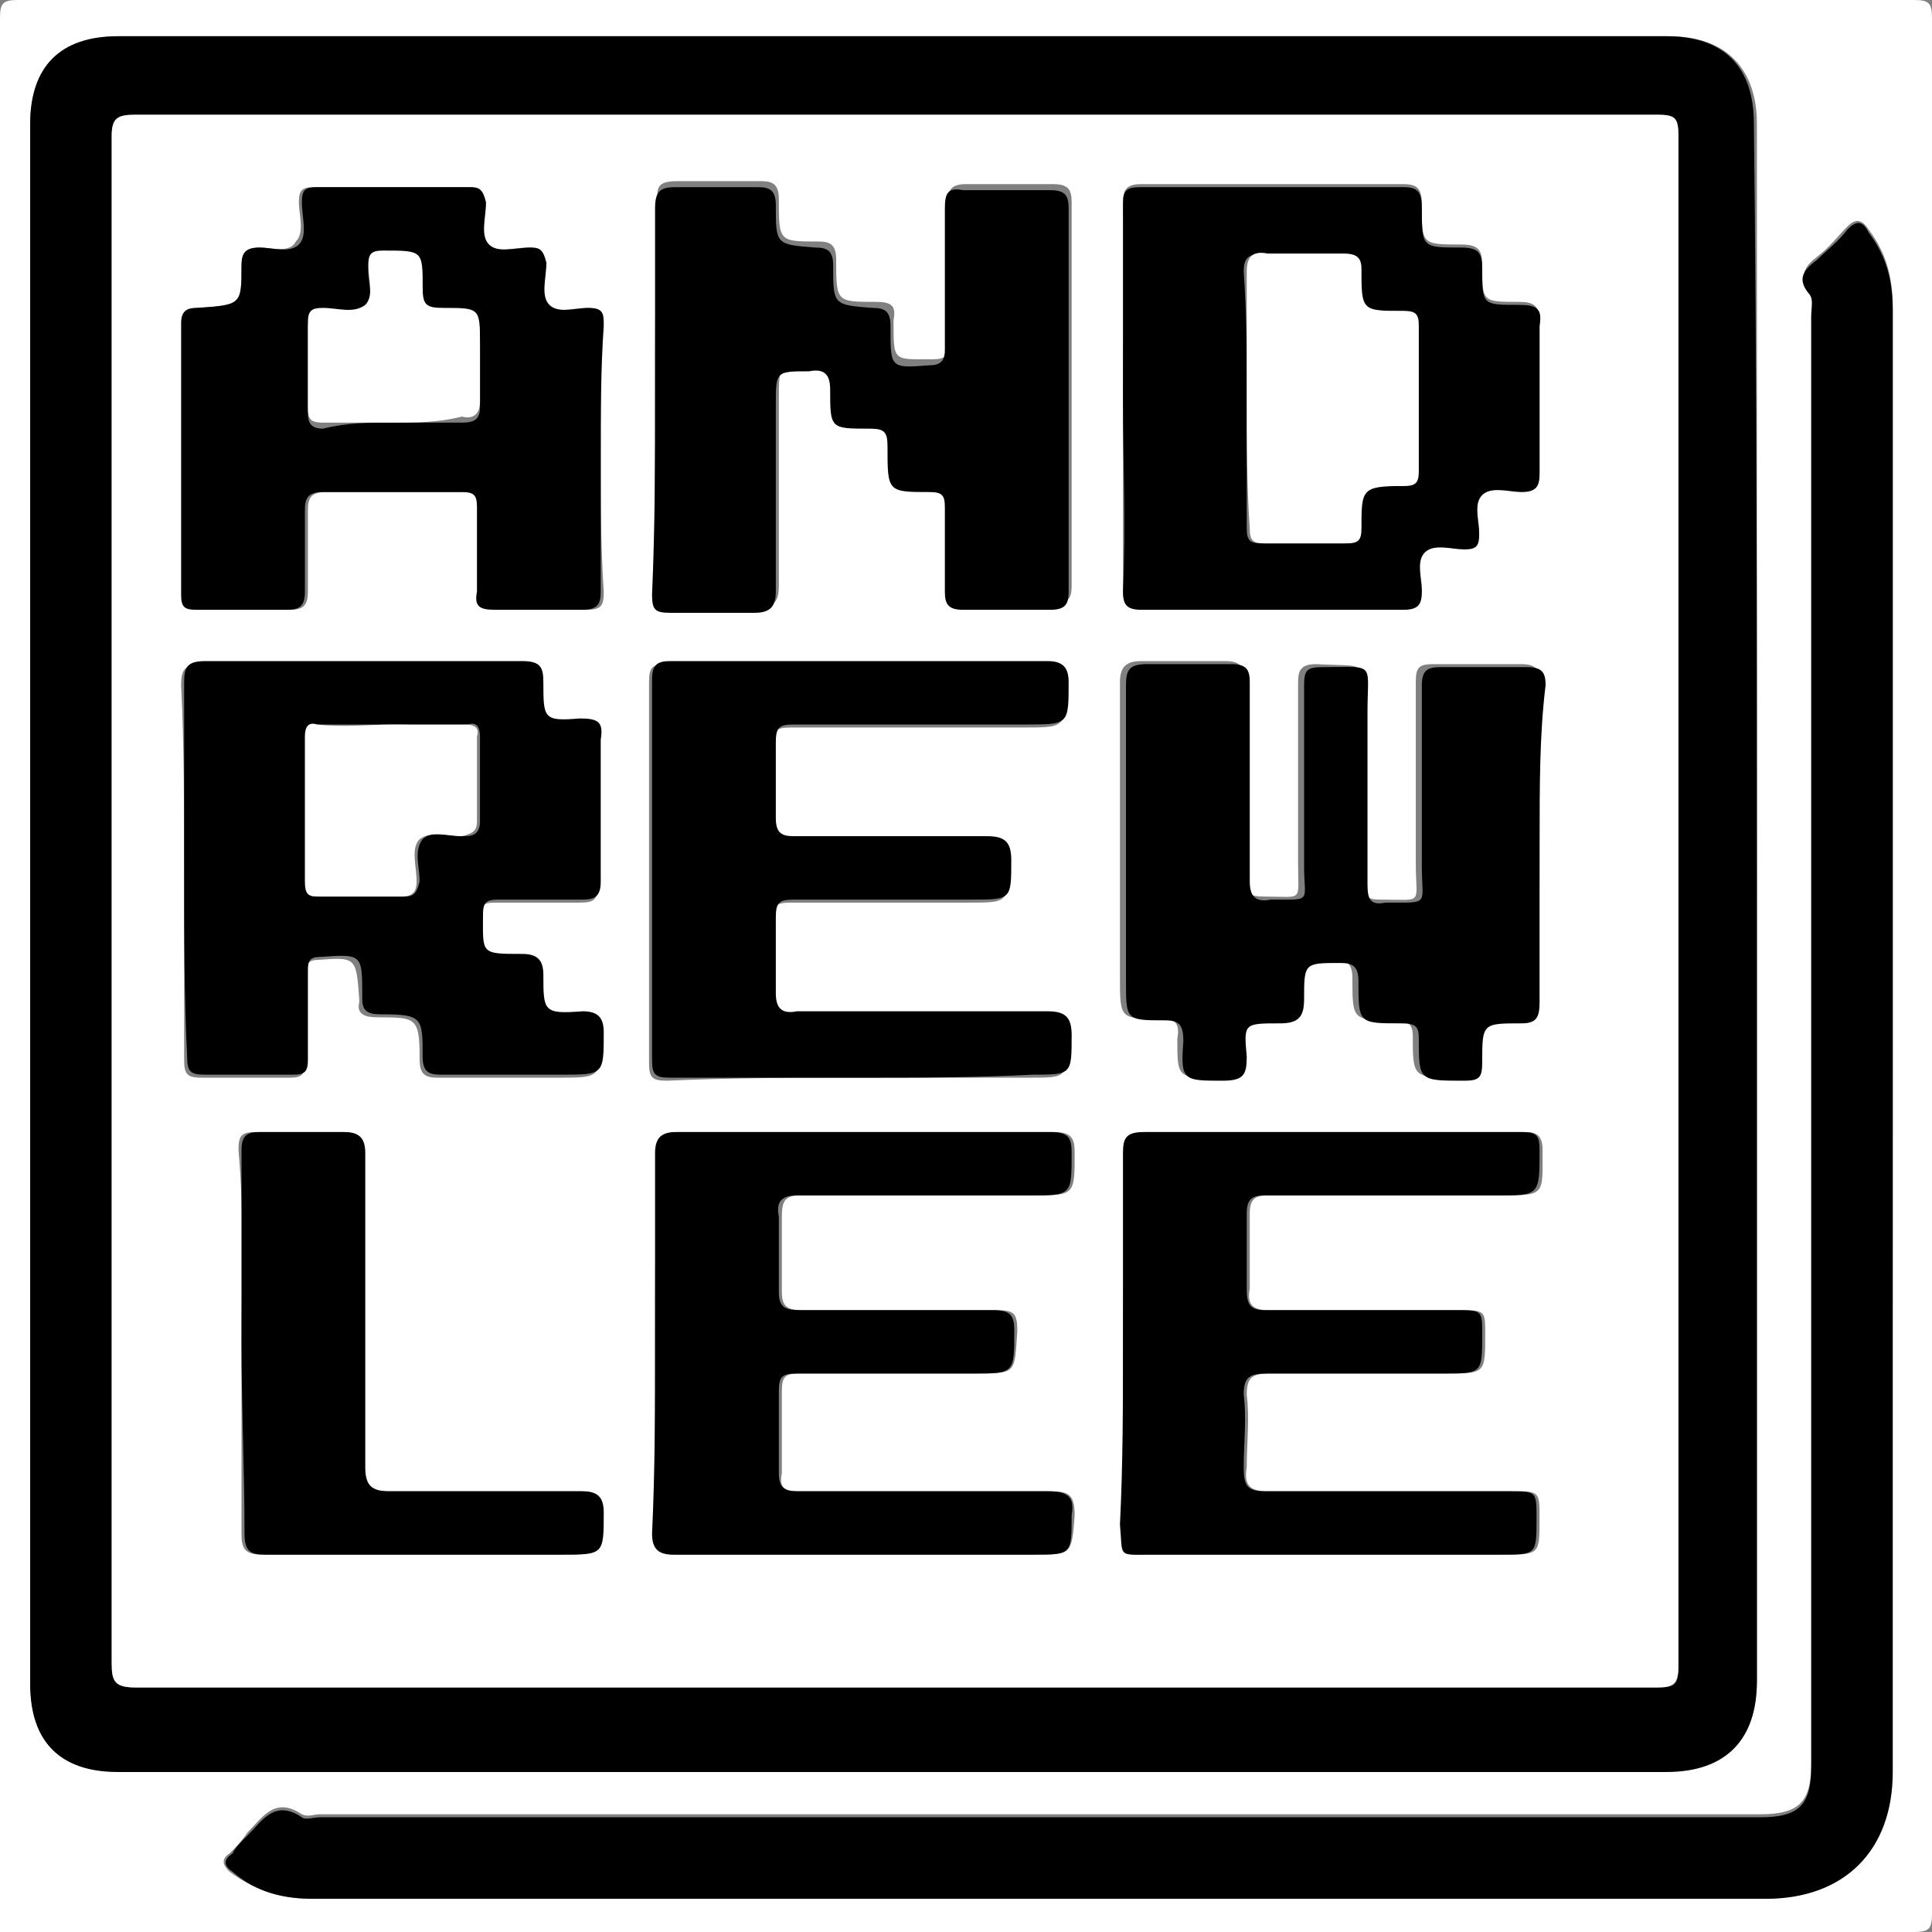 <svg xmlns="http://www.w3.org/2000/svg" xmlns:xlink="http://www.w3.org/1999/xlink" id="Layer_1" x="0" y="0" version="1.1" viewBox="0 0 64 64" xml:space="preserve" style="enable-background:new 0 0 64 64"><rect x="0" y="0" width="64" height="64" fill="#808080" stroke="none"/><style type="text/css">.st0{fill:#fff}</style><g><path d="M0,64C0,42.9,0,21.7,0,0.6C0,0.1,0.1,0,0.6,0c20.9,0,41.9,0,62.8,0C63.9,0,64,0.1,64,0.6c0,20.9,0,41.9,0,62.8 c0,0.5-0.1,0.6-0.6,0.6C42.3,64,21.1,64,0,64z M58.2,29.9c0-8.6,0-17.2,0-25.8c0-1.8-1-2.9-2.9-2.9c-17.1,0-34.2,0-51.3,0 C2.1,1.2,1,2.2,1,4.1c0,17.2,0,34.4,0,51.6c0,1.9,1,2.9,2.9,2.9c17.1,0,34.2,0,51.3,0c1.9,0,3-1,3-3C58.2,47,58.2,38.4,58.2,29.9z M62.7,34.5c0-8.1,0-16.2,0-24.3c0-1-0.2-1.8-0.8-2.6c-0.2-0.3-0.4-0.4-0.7-0.1c-0.3,0.3-0.6,0.7-1,1c-0.4,0.3-0.6,0.6-0.3,1.1 c0.2,0.2,0.1,0.5,0.1,0.8c0,16,0,32,0,48c0,1.3-0.4,1.7-1.7,1.7c-15.9,0-31.8,0-47.7,0c-0.2,0-0.4,0.1-0.6,0 c-0.9-0.6-1.3,0.1-1.8,0.6C8,61,7.8,61.2,7.6,61.4c-0.3,0.2-0.2,0.4,0,0.6c0.8,0.6,1.7,0.9,2.7,0.9c16,0,32.1,0,48.1,0 c2.6,0,4.2-1.6,4.2-4.2C62.7,50.6,62.7,42.5,62.7,34.5z" class="st0"/><path d="M58.2,29.9c0,8.6,0,17.2,0,25.8c0,1.9-1,3-3,3c-17.1,0-34.2,0-51.3,0c-1.9,0-2.9-1-2.9-2.9C1,38.5,1,21.3,1,4.1 c0-1.9,1-2.9,2.9-2.9c17.1,0,34.2,0,51.3,0c1.9,0,2.9,1,2.9,2.9C58.2,12.6,58.2,21.3,58.2,29.9z M3.7,29.8c0,8.4,0,16.9,0,25.3 c0,0.6,0.1,0.8,0.8,0.8c16.8,0,33.6,0,50.4,0c0.6,0,0.7-0.1,0.7-0.7c0-16.9,0-33.8,0-50.7c0-0.6-0.2-0.7-0.7-0.7 c-16.8,0-33.6,0-50.4,0c-0.6,0-0.8,0.1-0.8,0.7C3.7,13,3.7,21.4,3.7,29.8z"/><path d="M62.7,34.5c0,8.1,0,16.1,0,24.2c0,2.6-1.6,4.2-4.2,4.2c-16,0-32.1,0-48.1,0c-1,0-1.9-0.2-2.7-0.9c-0.3-0.2-0.3-0.4,0-0.6 C7.8,61.2,8,61,8.2,60.8c0.5-0.5,0.9-1.2,1.8-0.6c0.1,0.1,0.4,0,0.6,0c15.9,0,31.8,0,47.7,0c1.3,0,1.7-0.4,1.7-1.7c0-16,0-32,0-48 c0-0.3,0.1-0.6-0.1-0.8c-0.4-0.5-0.1-0.8,0.3-1.1c0.3-0.3,0.7-0.6,1-1c0.3-0.3,0.5-0.3,0.7,0.1c0.6,0.8,0.8,1.6,0.8,2.6 C62.7,18.3,62.7,26.4,62.7,34.5z"/><path d="M3.7,29.8c0-8.4,0-16.9,0-25.3c0-0.6,0.2-0.7,0.8-0.7c16.8,0,33.6,0,50.4,0c0.6,0,0.7,0.1,0.7,0.7 c0,16.9,0,33.8,0,50.7c0,0.6-0.2,0.7-0.7,0.7c-16.8,0-33.6,0-50.4,0c-0.7,0-0.8-0.2-0.8-0.8C3.7,46.7,3.7,38.3,3.7,29.8z M51,27.9 c0-1.8,0-3.5,0-5.3c0-0.4-0.1-0.6-0.6-0.6c-1,0-1.9,0-2.9,0c-0.5,0-0.6,0.1-0.6,0.6c0,2,0,4,0,6c0,1.4,0.3,1.2-1.2,1.2 c-0.5,0-0.6-0.2-0.6-0.6c0-1.9,0-3.8,0-5.7c0-1.7,0.3-1.4-1.5-1.5c-0.5,0-0.6,0.2-0.6,0.6c0,2,0,4,0,6c0,1.3,0.2,1.1-1.1,1.1 c-0.5,0-0.7-0.1-0.7-0.6c0-2.2,0-4.4,0-6.6c0-0.4-0.1-0.6-0.6-0.6c-0.9,0-1.9,0-2.8,0c-0.5,0-0.7,0.2-0.7,0.7c0,3.3,0,6.5,0,9.8 c0,1.3,0,1.4,1.3,1.3c0.5,0,0.7,0.2,0.6,0.7c0,1.3,0,1.3,1.3,1.3c0.7,0,0.8-0.2,0.8-0.8c0-1.1,0-1.2,1.1-1.1c0.6,0,0.8-0.1,0.8-0.8 c0-1.2,0-1.2,1.2-1.2c0.4,0,0.6,0.1,0.6,0.6c0,1.4,0,1.4,1.4,1.4c0.4,0,0.6,0.1,0.6,0.5c0,1.4,0,1.4,1.5,1.4c0.5,0,0.6-0.2,0.6-0.6 c0-1.3,0-1.3,1.3-1.3c0.5,0,0.7-0.2,0.6-0.7C51,31.4,51,29.6,51,27.9z M21.7,13.1c0,2.1,0,4.3,0,6.4c0,0.5,0.1,0.6,0.6,0.6 c0.9,0,1.9,0,2.8,0c0.5,0,0.7-0.1,0.7-0.7c0-2.1,0-4.1,0-6.2c0-1.1,0-1.1,1.1-1.1c0.5,0,0.7,0.1,0.7,0.6c0,1.3,0,1.3,1.3,1.3 c0.5,0,0.6,0.1,0.6,0.6c0,1.4,0,1.4,1.4,1.5c0.4,0,0.5,0.1,0.5,0.5c0,0.9,0,1.9,0,2.8c0,0.4,0.1,0.6,0.6,0.6c1,0,1.9,0,2.9,0 c0.5,0,0.6-0.2,0.6-0.6c0-4.2,0-8.5,0-12.7c0-0.4-0.1-0.6-0.6-0.6c-1,0-1.9,0-2.9,0c-0.5,0-0.6,0.2-0.6,0.6c0,1.6,0,3.1,0,4.7 c0,0.4-0.1,0.5-0.5,0.5c-1.3,0-1.3,0.1-1.3-1.2c0,0,0-0.1,0-0.1c0.1-0.5-0.1-0.6-0.6-0.6c-1.3,0-1.3,0-1.3-1.4 c0-0.5-0.2-0.6-0.6-0.6c-1.3,0-1.3,0-1.3-1.4c0-0.5-0.2-0.6-0.6-0.6c-0.9,0-1.8,0-2.7,0c-0.6,0-0.8,0.1-0.7,0.7 C21.7,9,21.7,11.1,21.7,13.1z M6.1,28.8c0,2.1,0,4.2,0,6.3c0,0.5,0.1,0.6,0.6,0.6c1,0,1.9,0,2.9,0c0.4,0,0.5-0.1,0.5-0.5 c0-1,0-1.9,0-2.9c0-0.3,0.1-0.5,0.4-0.5c1.3-0.1,1.3-0.1,1.4,1.3c0,0,0,0.1,0,0.1c-0.1,0.4,0.2,0.5,0.6,0.5c1.3,0,1.4,0,1.4,1.4 c0,0.5,0.2,0.6,0.6,0.6c1.3,0,2.7,0,4,0c1.4,0,1.4,0,1.4-1.4c0-0.5-0.1-0.7-0.7-0.7c-1.3,0-1.3,0-1.3-1.2c0-0.5-0.2-0.7-0.7-0.7 c-1.3,0-1.3,0-1.3-1.3c0-0.4,0.1-0.5,0.5-0.5c0.9,0,1.9,0,2.8,0c0.5,0,0.6-0.1,0.6-0.6c0-1.6,0-3.1,0-4.7c0-0.6-0.2-0.7-0.7-0.7 c-1.2,0-1.2,0-1.2-1.2c0-0.5-0.1-0.7-0.7-0.7c-3.5,0-7,0-10.5,0c-0.6,0-0.7,0.2-0.7,0.7C6.1,24.7,6.1,26.8,6.1,28.8z M19.9,15.2 c0-1.5,0-2.9,0-4.4c0-0.4,0-0.6-0.5-0.6c-0.4,0-1,0.2-1.3-0.1c-0.3-0.3-0.1-0.9-0.1-1.4c0-0.3-0.1-0.5-0.5-0.5 c-0.5,0-1.1,0.2-1.4-0.1C15.8,7.8,16,7.2,16,6.7c0-0.3-0.1-0.5-0.5-0.5c-1.7,0-3.4,0-5.1,0c-0.4,0-0.5,0.1-0.5,0.5 c0,0.4,0.2,1-0.1,1.3C9.6,8.4,9,8.2,8.6,8.2C8.2,8.2,8,8.4,8,8.8c0,1.3,0,1.3-1.4,1.4c-0.4,0-0.5,0.1-0.5,0.5c0,3,0,6,0,9 c0,0.4,0.1,0.5,0.5,0.5c1,0,2,0,3,0c0.4,0,0.6-0.1,0.6-0.6c0-0.9,0-1.8,0-2.7c0-0.4,0.1-0.6,0.6-0.6c1.5,0,3.1,0,4.6,0 c0.4,0,0.5,0.1,0.5,0.5c0,0.9,0,1.9,0,2.8c0,0.5,0.2,0.6,0.6,0.6c1,0,1.9,0,2.9,0c0.5,0,0.6-0.1,0.6-0.6 C19.9,18.1,19.9,16.6,19.9,15.2z M37.2,13.2c0,2.1,0,4.2,0,6.3c0,0.5,0.1,0.6,0.6,0.6c2.9,0,5.8,0,8.7,0c0.4,0,0.6-0.1,0.6-0.6 c0-0.4-0.2-1,0.1-1.3c0.3-0.3,0.9-0.1,1.3-0.1c0.4,0,0.5-0.1,0.5-0.5c0-0.4-0.2-1,0.1-1.3c0.3-0.3,0.9-0.1,1.3-0.1 c0.4,0,0.6-0.1,0.6-0.6c0-1.6,0-3.2,0-4.9c0-0.6-0.2-0.7-0.7-0.7c-1.2,0-1.2,0-1.2-1.2c0-0.5-0.1-0.7-0.7-0.7c-1.3,0-1.3,0-1.3-1.3 c0-0.5-0.1-0.7-0.6-0.7c-2.9,0-5.8,0-8.7,0c-0.5,0-0.6,0.2-0.6,0.6C37.3,9,37.2,11.1,37.2,13.2z M21.7,44.5c0,2.1,0,4.2,0,6.3 c0,0.5,0.1,0.7,0.7,0.7c4,0,7.9,0,11.9,0c1.2,0,1.2,0,1.3-1.3c0-0.7-0.2-0.8-0.8-0.8c-2.8,0-5.5,0-8.3,0c-0.5,0-0.7-0.1-0.6-0.6 c0-0.9,0-1.8,0-2.7c0-0.5,0.1-0.6,0.6-0.6c1.9,0,3.9,0,5.8,0c1.4,0,1.3,0,1.4-1.4c0-0.6-0.1-0.7-0.7-0.7c-2.1,0-4.3,0-6.4,0 c-0.5,0-0.7-0.1-0.7-0.6c0-0.8,0-1.6,0-2.5c0-0.5,0.1-0.7,0.6-0.7c2.6,0,5.1,0,7.7,0c1.4,0,1.4,0,1.4-1.4c0-0.5-0.1-0.7-0.7-0.7 c-4.1,0-8.3,0-12.4,0c-0.5,0-0.7,0.1-0.7,0.7C21.7,40.3,21.7,42.4,21.7,44.5z M37.2,44.5c0,2,0,4,0,6c0,1.1-0.1,1,1,1 c3.9,0,7.7,0,11.6,0c1.2,0,1.2,0,1.2-1.2c0-0.9,0-0.9-0.9-0.9c-2.7,0-5.4,0-8.1,0c-0.6,0-0.8-0.2-0.7-0.8c0-0.8,0.1-1.6,0-2.4 c0-0.6,0.2-0.7,0.8-0.7c1.9,0,3.8,0,5.8,0c1.3,0,1.3,0,1.3-1.3c0-0.8,0-0.8-0.9-0.8c-2.1,0-4.2,0-6.3,0c-0.5,0-0.7-0.2-0.6-0.7 c0-0.8,0-1.7,0-2.5c0-0.5,0.2-0.6,0.6-0.6c2.6,0,5.1,0,7.7,0c1.5,0,1.4,0,1.4-1.5c0-0.5-0.2-0.6-0.6-0.6c-4.2,0-8.3,0-12.5,0 c-0.5,0-0.7,0.2-0.7,0.7C37.3,40.3,37.2,42.4,37.2,44.5z M28.5,35.7c1.9,0,3.8,0,5.6,0c1.3,0,1.2,0,1.3-1.3c0-0.6-0.2-0.8-0.8-0.8 c-2.8,0-5.5,0-8.3,0c-0.5,0-0.7-0.1-0.7-0.6c0-0.8,0-1.7,0-2.5c0-0.5,0.1-0.6,0.6-0.6c2,0,3.9,0,5.9,0c1.3,0,1.3,0,1.3-1.3 c0-0.6-0.2-0.8-0.8-0.8c-2.1,0-4.3,0-6.4,0c-0.5,0-0.7-0.1-0.6-0.6c0-0.8,0-1.7,0-2.5c0-0.5,0.1-0.6,0.6-0.6c2.6,0,5.1,0,7.7,0 c1.4,0,1.4,0,1.4-1.4c0-0.5-0.1-0.7-0.7-0.7c-4.2,0-8.3,0-12.5,0c-0.5,0-0.6,0.1-0.6,0.6c0,4.2,0,8.4,0,12.6c0,0.5,0.1,0.6,0.6,0.6 C24.3,35.7,26.4,35.7,28.5,35.7z M8,44.5c0,2.1,0,4.2,0,6.3c0,0.5,0.1,0.7,0.7,0.7c3.3,0,6.5,0,9.8,0c1.4,0,1.4,0,1.4-1.4 c0-0.5-0.2-0.7-0.7-0.7c-2.1,0-4.2,0-6.4,0c-0.6,0-0.8-0.1-0.8-0.8c0-3.5,0-6.9,0-10.4c0-0.5-0.1-0.7-0.7-0.7c-0.9,0-1.9,0-2.8,0 c-0.5,0-0.6,0.1-0.6,0.6C8.1,40.3,8,42.4,8,44.5z" class="st0"/><path d="M51,27.9c0,1.8,0,3.5,0,5.3c0,0.5-0.1,0.7-0.6,0.7c-1.3,0-1.3,0-1.3,1.3c0,0.5-0.1,0.6-0.6,0.6c-1.5,0-1.5,0-1.5-1.4 c0-0.4-0.1-0.5-0.6-0.5c-1.4,0-1.4,0-1.4-1.4c0-0.5-0.2-0.6-0.6-0.6c-1.2,0-1.2,0-1.2,1.2c0,0.6-0.2,0.8-0.8,0.8 c-1.2,0-1.2,0-1.1,1.1c0,0.6-0.1,0.8-0.8,0.8c-1.3,0-1.4,0-1.3-1.3c0-0.5-0.1-0.7-0.6-0.7c-1.3,0-1.3,0-1.3-1.3c0-3.3,0-6.5,0-9.8 c0-0.5,0.1-0.7,0.7-0.7c0.9,0,1.9,0,2.8,0c0.5,0,0.6,0.2,0.6,0.6c0,2.2,0,4.4,0,6.6c0,0.5,0.2,0.7,0.7,0.6c1.4,0,1.1,0.1,1.1-1.1 c0-2,0-4,0-6c0-0.5,0.1-0.6,0.6-0.6c1.8,0,1.5-0.2,1.5,1.5c0,1.9,0,3.8,0,5.7c0,0.5,0.1,0.7,0.6,0.6c1.5,0,1.2,0.1,1.2-1.2 c0-2,0-4,0-6c0-0.5,0.2-0.6,0.6-0.6c1,0,1.9,0,2.9,0c0.5,0,0.6,0.2,0.6,0.6C51,24.3,51,26.1,51,27.9z"/><path d="M21.7,13.1c0-2.1,0-4.1,0-6.2c0-0.6,0.2-0.7,0.7-0.7c0.9,0,1.8,0,2.7,0c0.4,0,0.6,0.1,0.6,0.6c0,1.3,0,1.3,1.3,1.4 c0.4,0,0.6,0.1,0.6,0.6c0,1.3,0,1.3,1.3,1.4c0.4,0,0.6,0.1,0.6,0.6c0,0,0,0.1,0,0.1c0,1.3,0,1.3,1.3,1.2c0.4,0,0.5-0.2,0.5-0.5 c0-1.6,0-3.1,0-4.7c0-0.5,0.1-0.7,0.6-0.6c1,0,1.9,0,2.9,0c0.5,0,0.6,0.2,0.6,0.6c0,4.2,0,8.5,0,12.7c0,0.4-0.1,0.6-0.6,0.6 c-1,0-1.9,0-2.9,0c-0.5,0-0.6-0.2-0.6-0.6c0-0.9,0-1.9,0-2.8c0-0.4-0.1-0.5-0.5-0.5c-1.4,0-1.4,0-1.4-1.5c0-0.5-0.1-0.6-0.6-0.6 c-1.3,0-1.3,0-1.3-1.3c0-0.5-0.2-0.7-0.7-0.6c-1.1,0-1.1,0-1.1,1.1c0,2.1,0,4.1,0,6.2c0,0.5-0.2,0.7-0.7,0.7c-0.9,0-1.9,0-2.8,0 c-0.5,0-0.6-0.1-0.6-0.6C21.7,17.4,21.7,15.3,21.7,13.1z"/><path d="M6.1,28.8c0-2.1,0-4.1,0-6.2c0-0.5,0.1-0.7,0.7-0.7c3.5,0,7,0,10.5,0c0.6,0,0.7,0.2,0.7,0.7c0,1.2,0,1.3,1.2,1.2 c0.6,0,0.8,0.1,0.7,0.7c0,1.6,0,3.1,0,4.7c0,0.5-0.2,0.6-0.6,0.6c-0.9,0-1.9,0-2.8,0c-0.4,0-0.5,0.1-0.5,0.5c0,1.3-0.1,1.3,1.3,1.3 c0.5,0,0.7,0.2,0.7,0.7c0,1.2,0,1.3,1.3,1.2c0.5,0,0.7,0.2,0.7,0.7c0,1.4,0,1.4-1.4,1.4c-1.3,0-2.7,0-4,0c-0.4,0-0.6-0.1-0.6-0.6 c0-1.3,0-1.4-1.4-1.4c-0.4,0-0.6-0.1-0.6-0.5c0,0,0-0.1,0-0.1c0-1.4,0-1.4-1.4-1.3c-0.4,0-0.4,0.2-0.4,0.5c0,1,0,1.9,0,2.9 c0,0.4-0.1,0.5-0.5,0.5c-1,0-1.9,0-2.9,0c-0.5,0-0.6-0.1-0.6-0.6C6.1,33,6.1,30.9,6.1,28.8z M13.1,24c-0.8,0-1.6,0-2.5,0 c-0.3,0-0.5,0.1-0.4,0.4c0,1.6,0,3.2,0,4.8c0,0.3,0.1,0.5,0.4,0.5c0.9,0,1.9,0,2.8,0c0.3,0,0.4-0.1,0.5-0.5c0-0.5-0.2-1,0.1-1.4 c0.3-0.3,0.9-0.1,1.4-0.1c0.3,0,0.5-0.1,0.5-0.5c0-0.9,0-1.9,0-2.8c0-0.3-0.1-0.5-0.4-0.4C14.6,24.1,13.8,24,13.1,24z"/><path d="M19.9,15.2c0,1.5,0,2.9,0,4.4c0,0.4-0.1,0.6-0.6,0.6c-1,0-1.9,0-2.9,0c-0.5,0-0.7-0.1-0.6-0.6c0-0.9,0-1.9,0-2.8 c0-0.4-0.1-0.5-0.5-0.5c-1.5,0-3.1,0-4.6,0c-0.5,0-0.6,0.2-0.6,0.6c0,0.9,0,1.8,0,2.7c0,0.5-0.2,0.6-0.6,0.6c-1,0-2,0-3,0 c-0.4,0-0.5-0.1-0.5-0.5c0-3,0-6,0-9c0-0.4,0.2-0.5,0.5-0.5C8,10.1,8,10.1,8,8.8c0-0.4,0.1-0.6,0.6-0.6c0.4,0,1,0.2,1.3-0.1 C10.2,7.8,10,7.2,10,6.7c0-0.4,0.1-0.5,0.5-0.5c1.7,0,3.4,0,5.1,0c0.3,0,0.4,0.1,0.5,0.5c0,0.5-0.2,1.1,0.1,1.4 c0.3,0.3,0.9,0.1,1.4,0.1c0.3,0,0.4,0.1,0.5,0.5c0,0.5-0.2,1.1,0.1,1.4c0.3,0.3,0.9,0.1,1.3,0.1c0.5,0,0.5,0.2,0.5,0.6 C19.9,12.2,19.9,13.7,19.9,15.2z M13,14c0.8,0,1.5,0,2.3,0c0.4,0,0.6-0.1,0.6-0.5c0-0.6,0-1.3,0-1.9c0-1.3,0-1.3-1.2-1.2 c-0.6,0-0.7-0.2-0.7-0.7c0-1.3,0-1.3-1.3-1.2c-0.4,0-0.5,0.1-0.5,0.5c0,0.4,0.2,1-0.1,1.3c-0.3,0.3-0.9,0.1-1.4,0.1 c-0.4,0-0.5,0.1-0.5,0.5c0,0.9,0,1.9,0,2.8c0,0.4,0.2,0.5,0.5,0.5C11.5,14,12.2,14,13,14z"/><path d="M37.2,13.2c0-2.1,0-4.2,0-6.4c0-0.5,0.1-0.6,0.6-0.6c2.9,0,5.8,0,8.7,0c0.5,0,0.6,0.2,0.6,0.7c0,1.3,0,1.3,1.3,1.3 c0.6,0,0.7,0.2,0.7,0.7c0,1.2,0,1.2,1.2,1.2c0.6,0,0.8,0.1,0.7,0.7c0,1.6,0,3.2,0,4.9c0,0.4-0.1,0.6-0.6,0.6c-0.4,0-1-0.2-1.3,0.1 c-0.3,0.3-0.1,0.9-0.1,1.3c0,0.4-0.1,0.5-0.5,0.5c-0.4,0-1-0.2-1.3,0.1c-0.3,0.3-0.1,0.9-0.1,1.3c0,0.4-0.1,0.6-0.6,0.6 c-2.9,0-5.8,0-8.7,0c-0.5,0-0.6-0.2-0.6-0.6C37.3,17.4,37.2,15.3,37.2,13.2z M41.3,13.2c0,1.4,0,2.9,0,4.3c0,0.4,0.1,0.5,0.5,0.5 c0.9,0,1.8,0,2.7,0c0.4,0,0.5-0.1,0.5-0.5c0-1.4,0-1.4,1.4-1.4c0.4,0,0.5-0.1,0.5-0.5c0-1.6,0-3.2,0-4.8c0-0.4-0.1-0.5-0.5-0.5 c-1.4,0-1.4,0-1.4-1.4c0-0.4-0.2-0.5-0.6-0.5c-0.8,0-1.7,0-2.5,0c-0.5,0-0.7,0.1-0.7,0.6C41.3,10.4,41.3,11.8,41.3,13.2z"/><path d="M21.7,44.5c0-2.1,0-4.2,0-6.3c0-0.5,0.2-0.7,0.7-0.7c4.1,0,8.3,0,12.4,0c0.6,0,0.7,0.2,0.7,0.7c0,1.4,0,1.4-1.4,1.4 c-2.6,0-5.1,0-7.7,0c-0.5,0-0.7,0.2-0.6,0.7c0,0.8,0,1.6,0,2.5c0,0.5,0.2,0.6,0.7,0.6c2.1,0,4.3,0,6.4,0c0.6,0,0.7,0.2,0.7,0.7 c0,1.4,0,1.4-1.4,1.4c-1.9,0-3.9,0-5.8,0c-0.5,0-0.6,0.1-0.6,0.6c0,0.9,0,1.8,0,2.7c0,0.5,0.2,0.6,0.6,0.6c2.8,0,5.5,0,8.3,0 c0.7,0,0.9,0.2,0.8,0.8c0,1.3,0,1.3-1.3,1.3c-4,0-7.9,0-11.9,0c-0.5,0-0.7-0.2-0.7-0.7C21.7,48.7,21.7,46.6,21.7,44.5z"/><path d="M37.2,44.5c0-2.1,0-4.2,0-6.3c0-0.5,0.1-0.7,0.7-0.7c4.2,0,8.3,0,12.5,0c0.5,0,0.6,0.1,0.6,0.6c0,1.5,0,1.5-1.4,1.5 c-2.6,0-5.1,0-7.7,0c-0.4,0-0.6,0.1-0.6,0.6c0,0.8,0,1.7,0,2.5c0,0.5,0.1,0.7,0.6,0.7c2.1,0,4.2,0,6.3,0c0.9,0,0.9,0,0.9,0.8 c0,1.3,0,1.3-1.3,1.3c-1.9,0-3.8,0-5.8,0c-0.6,0-0.8,0.1-0.8,0.7c0.1,0.8,0,1.6,0,2.4c0,0.6,0.1,0.8,0.7,0.8c2.7,0,5.4,0,8.1,0 c0.9,0,0.9,0,0.9,0.9c0,1.2,0,1.2-1.2,1.2c-3.9,0-7.7,0-11.6,0c-1.1,0-0.9,0.1-1-1C37.2,48.5,37.2,46.5,37.2,44.5z"/><path d="M28.5,35.7c-2.1,0-4.2,0-6.3,0c-0.5,0-0.6-0.1-0.6-0.6c0-4.2,0-8.4,0-12.6c0-0.5,0.2-0.6,0.6-0.6c4.2,0,8.3,0,12.5,0 c0.5,0,0.7,0.2,0.7,0.7c0,1.4,0,1.4-1.4,1.4c-2.6,0-5.1,0-7.7,0c-0.5,0-0.6,0.1-0.6,0.6c0,0.8,0,1.7,0,2.5c0,0.5,0.2,0.6,0.6,0.6 c2.1,0,4.3,0,6.4,0c0.6,0,0.8,0.2,0.8,0.8c0,1.3,0,1.3-1.3,1.3c-2,0-3.9,0-5.9,0c-0.5,0-0.6,0.1-0.6,0.6c0,0.8,0,1.7,0,2.5 c0,0.5,0.2,0.7,0.7,0.6c2.8,0,5.5,0,8.3,0c0.6,0,0.8,0.2,0.8,0.8c0,1.3,0,1.3-1.3,1.3C32.3,35.7,30.4,35.7,28.5,35.7z"/><path d="M8,44.5c0-2.1,0-4.2,0-6.4c0-0.5,0.2-0.6,0.6-0.6c0.9,0,1.9,0,2.8,0c0.5,0,0.7,0.2,0.7,0.7c0,3.5,0,6.9,0,10.4 c0,0.6,0.2,0.8,0.8,0.8c2.1,0,4.2,0,6.4,0c0.5,0,0.7,0.2,0.7,0.7c0,1.4,0,1.4-1.4,1.4c-3.3,0-6.5,0-9.8,0c-0.5,0-0.7-0.1-0.7-0.7 C8.1,48.7,8,46.6,8,44.5z"/><path d="M13.1,24c0.8,0,1.6,0,2.3,0c0.3,0,0.5,0.1,0.4,0.4c0,0.9,0,1.9,0,2.8c0,0.3-0.1,0.4-0.5,0.5 c-0.5,0-1-0.2-1.4,0.1c-0.3,0.3-0.1,0.9-0.1,1.4c0,0.3-0.1,0.5-0.5,0.5c-0.9,0-1.9,0-2.8,0c-0.3,0-0.4-0.1-0.4-0.5 c0-1.6,0-3.2,0-4.8c0-0.3,0.1-0.5,0.4-0.4C11.4,24.1,12.2,24,13.1,24z" class="st0"/><path d="M13,14c-0.8,0-1.6,0-2.3,0c-0.4,0-0.5-0.1-0.5-0.5c0-0.9,0-1.9,0-2.8c0-0.4,0.1-0.5,0.5-0.5 c0.5,0,1,0.2,1.4-0.1c0.3-0.3,0.1-0.9,0.1-1.3c0-0.4,0.1-0.5,0.5-0.5c1.3,0,1.3,0,1.3,1.2c0,0.6,0.1,0.7,0.7,0.7 c1.2,0,1.2,0,1.2,1.2c0,0.6,0,1.3,0,1.9c0,0.4-0.2,0.6-0.6,0.5C14.5,14,13.8,14,13,14z" class="st0"/><path d="M41.3,13.2c0-1.4,0-2.8,0-4.2c0-0.5,0.2-0.7,0.7-0.6c0.8,0,1.7,0,2.5,0c0.4,0,0.6,0.1,0.6,0.5 c0,1.4,0,1.4,1.4,1.4c0.4,0,0.5,0.1,0.5,0.5c0,1.6,0,3.2,0,4.8c0,0.4-0.1,0.5-0.5,0.5c-1.4,0-1.4,0.1-1.4,1.4 c0,0.4-0.1,0.5-0.5,0.5c-0.9,0-1.8,0-2.7,0c-0.4,0-0.5-0.1-0.5-0.5C41.3,16.1,41.3,14.6,41.3,13.2z" class="st0"/></g></svg>